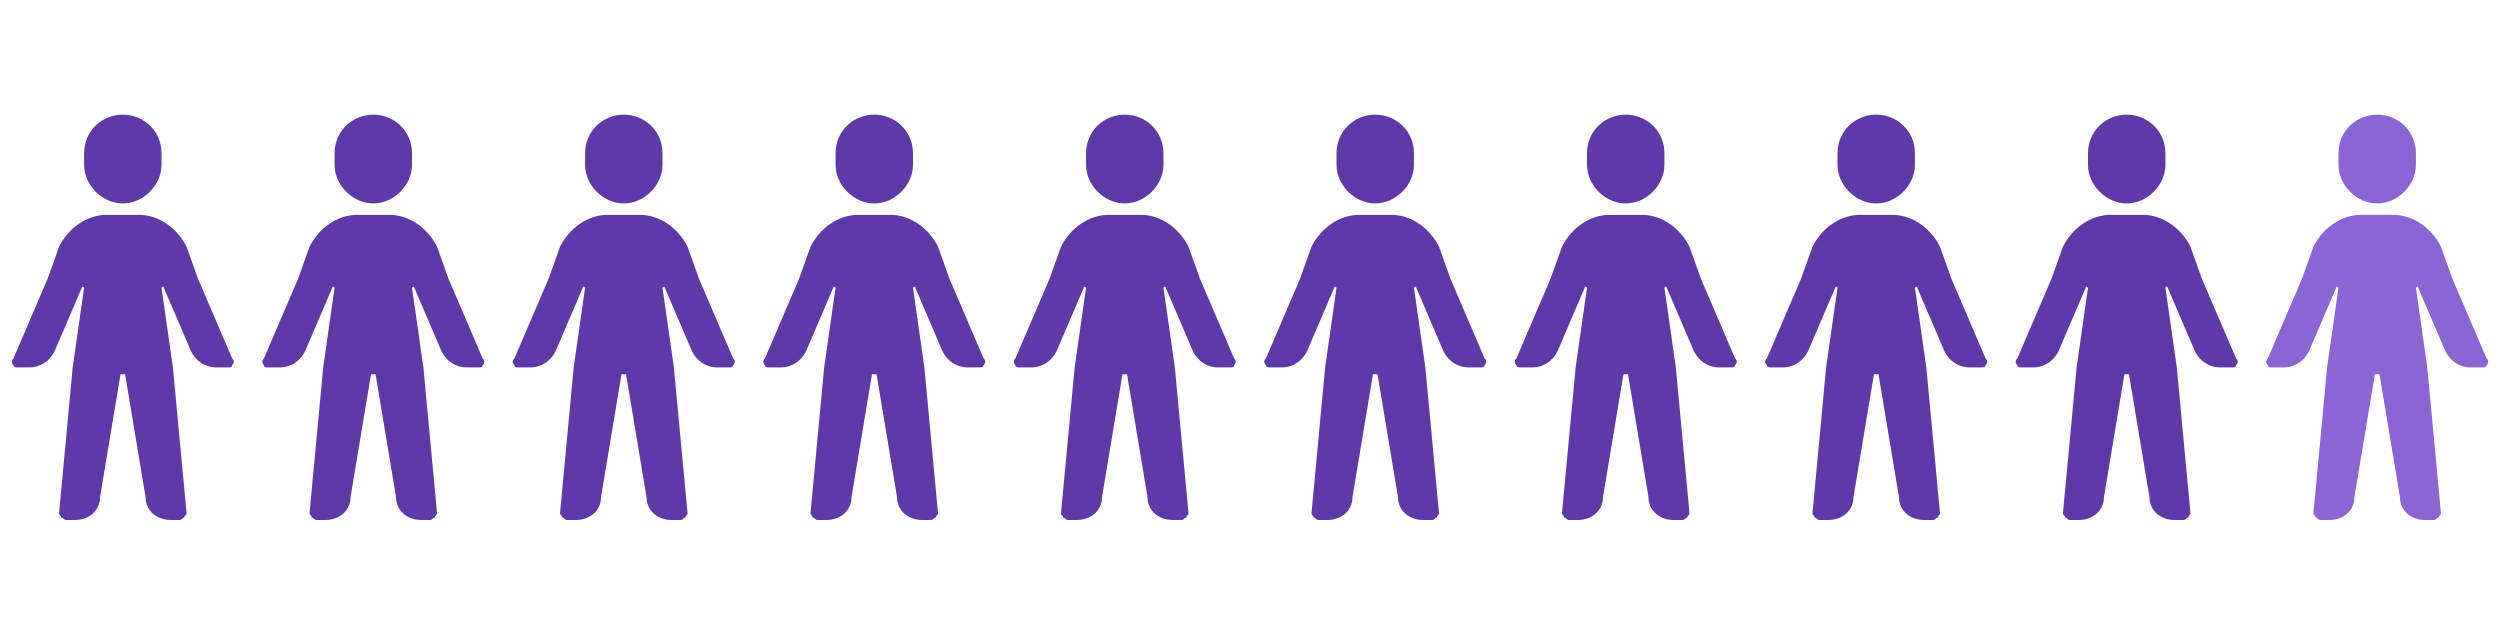 <svg xmlns="http://www.w3.org/2000/svg" xmlns:xlink="http://www.w3.org/1999/xlink" width="2560" zoomAndPan="magnify" viewBox="0 0 1920 487.5" height="650" preserveAspectRatio="xMidYMid meet" version="1.0"><defs><clipPath id="71016bf001"><path d="M 9 88.047 L 1719 88.047 L 1719 399.344 L 9 399.344 Z M 9 88.047 " clip-rule="nonzero"/></clipPath><clipPath id="8e55261eb7"><path d="M 94.316 88.047 C 78.578 88.047 64.586 100.289 64.586 117.777 L 64.586 126.52 C 64.586 142.262 78.578 156.25 94.316 156.25 C 110.059 156.25 124.047 142.262 124.047 126.52 L 124.047 117.777 C 124.047 100.289 110.059 88.047 94.316 88.047 M 64.586 220.961 C 64.586 220.961 62.836 219.211 62.836 220.961 L 41.852 269.926 C 38.355 276.922 31.359 282.168 22.613 282.168 L 13.871 282.168 C 12.121 282.168 10.371 282.168 10.371 280.422 C 8.625 278.672 8.625 276.922 10.371 275.176 L 36.605 213.965 L 45.348 189.48 C 52.344 175.488 66.336 164.996 82.074 164.996 L 106.559 164.996 C 122.297 164.996 136.289 175.488 143.285 189.48 L 152.027 213.965 L 178.262 275.176 C 180.012 276.922 180.012 278.672 178.262 280.422 C 178.262 282.168 176.512 282.168 174.766 282.168 L 166.02 282.168 C 157.277 282.168 150.281 276.922 146.781 269.926 L 125.797 220.961 C 125.797 219.211 124.047 220.961 124.047 220.961 L 132.793 282.168 L 143.285 394.098 C 143.285 395.844 141.535 395.844 141.535 397.594 C 139.789 397.594 139.789 399.344 138.039 399.344 L 131.043 399.344 C 120.551 399.344 111.805 392.348 111.805 381.855 L 96.066 287.414 C 94.316 287.414 94.316 287.414 92.566 287.414 L 76.828 381.855 C 76.828 392.348 68.086 399.344 57.59 399.344 L 50.598 399.344 C 48.848 399.344 48.848 397.594 47.098 397.594 C 47.098 395.844 45.348 395.844 45.348 394.098 L 55.844 282.168 L 64.586 220.961 M 286.691 88.047 C 270.953 88.047 256.961 100.289 256.961 117.777 L 256.961 126.52 C 256.961 142.262 270.953 156.25 286.691 156.25 C 302.43 156.25 316.422 142.262 316.422 126.52 L 316.422 117.777 C 316.422 100.289 302.43 88.047 286.691 88.047 M 256.961 220.961 C 256.961 220.961 255.211 219.211 255.211 220.961 L 234.227 269.926 C 230.727 276.922 223.73 282.168 214.988 282.168 L 206.242 282.168 C 204.496 282.168 202.746 282.168 202.746 280.422 C 200.996 278.672 200.996 276.922 202.746 275.176 L 228.98 213.965 L 237.723 189.48 C 244.719 175.488 258.711 164.996 274.449 164.996 L 298.934 164.996 C 314.672 164.996 328.664 175.488 335.66 189.48 L 344.402 213.965 L 370.637 275.176 C 372.387 276.922 372.387 278.672 370.637 280.422 C 370.637 282.168 368.887 282.168 367.137 282.168 L 358.395 282.168 C 349.648 282.168 342.656 276.922 339.156 269.926 L 318.172 220.961 C 318.172 219.211 316.422 220.961 316.422 220.961 L 325.164 282.168 L 335.66 394.098 C 335.66 395.844 333.91 395.844 333.91 397.594 C 332.16 397.594 332.16 399.344 330.414 399.344 L 323.418 399.344 C 312.926 399.344 304.18 392.348 304.18 381.855 L 288.441 287.414 C 286.691 287.414 286.691 287.414 284.941 287.414 L 269.203 381.855 C 269.203 392.348 260.457 399.344 249.965 399.344 L 242.969 399.344 C 241.223 399.344 241.223 397.594 239.473 397.594 C 239.473 395.844 237.723 395.844 237.723 394.098 L 248.215 282.168 L 256.961 220.961 M 479.066 88.047 C 463.324 88.047 449.336 100.289 449.336 117.777 L 449.336 126.52 C 449.336 142.262 463.324 156.25 479.066 156.25 C 494.805 156.25 508.797 142.262 508.797 126.52 L 508.797 117.777 C 508.797 100.289 494.805 88.047 479.066 88.047 M 449.336 220.961 C 449.336 220.961 447.586 219.211 447.586 220.961 L 426.598 269.926 C 423.102 276.922 416.105 282.168 407.363 282.168 L 398.617 282.168 C 396.867 282.168 395.121 282.168 395.121 280.422 C 393.371 278.672 393.371 276.922 395.121 275.176 L 421.352 213.965 L 430.098 189.48 C 437.094 175.488 451.082 164.996 466.824 164.996 L 491.309 164.996 C 507.047 164.996 521.039 175.488 528.031 189.48 L 536.777 213.965 L 563.012 275.176 C 564.758 276.922 564.758 278.672 563.012 280.422 C 563.012 282.168 561.262 282.168 559.512 282.168 L 550.77 282.168 C 542.023 282.168 535.027 276.922 531.531 269.926 L 510.543 220.961 C 510.543 219.211 508.797 220.961 508.797 220.961 L 517.539 282.168 L 528.031 394.098 C 528.031 395.844 526.285 395.844 526.285 397.594 C 524.535 397.594 524.535 399.344 522.785 399.344 L 515.789 399.344 C 505.297 399.344 496.555 392.348 496.555 381.855 L 480.812 287.414 C 479.066 287.414 479.066 287.414 477.316 287.414 L 461.578 381.855 C 461.578 392.348 452.832 399.344 442.34 399.344 L 435.344 399.344 C 433.594 399.344 433.594 397.594 431.848 397.594 C 431.848 395.844 430.098 395.844 430.098 394.098 L 440.59 282.168 L 449.336 220.961 M 671.438 88.047 C 655.699 88.047 641.707 100.289 641.707 117.777 L 641.707 126.52 C 641.707 142.262 655.699 156.25 671.438 156.25 C 687.18 156.25 701.168 142.262 701.168 126.52 L 701.168 117.777 C 701.168 100.289 687.18 88.047 671.438 88.047 M 641.707 220.961 C 641.707 220.961 639.961 219.211 639.961 220.961 L 618.973 269.926 C 615.477 276.922 608.48 282.168 599.734 282.168 L 590.992 282.168 C 589.242 282.168 587.492 282.168 587.492 280.422 C 585.746 278.672 585.746 276.922 587.492 275.176 L 613.727 213.965 L 622.473 189.48 C 629.465 175.488 643.457 164.996 659.195 164.996 L 683.68 164.996 C 699.422 164.996 713.41 175.488 720.406 189.48 L 729.152 213.965 L 755.383 275.176 C 757.133 276.922 757.133 278.672 755.383 280.422 C 755.383 282.168 753.637 282.168 751.887 282.168 L 743.141 282.168 C 734.398 282.168 727.402 276.922 723.906 269.926 L 702.918 220.961 C 702.918 219.211 701.168 220.961 701.168 220.961 L 709.914 282.168 L 720.406 394.098 C 720.406 395.844 718.656 395.844 718.656 397.594 C 716.91 397.594 716.91 399.344 715.16 399.344 L 708.164 399.344 C 697.672 399.344 688.926 392.348 688.926 381.855 L 673.188 287.414 C 671.438 287.414 671.438 287.414 669.691 287.414 L 653.949 381.855 C 653.949 392.348 645.207 399.344 634.715 399.344 L 627.719 399.344 C 625.969 399.344 625.969 397.594 624.219 397.594 C 624.219 395.844 622.473 395.844 622.473 394.098 L 632.965 282.168 L 641.707 220.961 M 863.812 88.047 C 848.074 88.047 834.082 100.289 834.082 117.777 L 834.082 126.52 C 834.082 142.262 848.074 156.25 863.812 156.25 C 879.551 156.25 893.543 142.262 893.543 126.52 L 893.543 117.777 C 893.543 100.289 879.551 88.047 863.812 88.047 M 834.082 220.961 C 834.082 220.961 832.332 219.211 832.332 220.961 L 811.348 269.926 C 807.852 276.922 800.855 282.168 792.109 282.168 L 783.367 282.168 C 781.617 282.168 779.867 282.168 779.867 280.422 C 778.117 278.672 778.117 276.922 779.867 275.176 L 806.102 213.965 L 814.844 189.48 C 821.84 175.488 835.832 164.996 851.57 164.996 L 876.055 164.996 C 891.793 164.996 905.785 175.488 912.781 189.48 L 921.523 213.965 L 947.758 275.176 C 949.508 276.922 949.508 278.672 947.758 280.422 C 947.758 282.168 946.008 282.168 944.262 282.168 L 935.516 282.168 C 926.773 282.168 919.777 276.922 916.277 269.926 L 895.293 220.961 C 895.293 219.211 893.543 220.961 893.543 220.961 L 902.289 282.168 L 912.781 394.098 C 912.781 395.844 911.031 395.844 911.031 397.594 C 909.281 397.594 909.281 399.344 907.535 399.344 L 900.539 399.344 C 890.047 399.344 881.301 392.348 881.301 381.855 L 865.562 287.414 C 863.812 287.414 863.812 287.414 862.062 287.414 L 846.324 381.855 C 846.324 392.348 837.582 399.344 827.086 399.344 L 820.09 399.344 C 818.344 399.344 818.344 397.594 816.594 397.594 C 816.594 395.844 814.844 395.844 814.844 394.098 L 825.34 282.168 L 834.082 220.961 M 1056.188 88.047 C 1040.449 88.047 1026.457 100.289 1026.457 117.777 L 1026.457 126.52 C 1026.457 142.262 1040.449 156.25 1056.188 156.25 C 1071.926 156.25 1085.918 142.262 1085.918 126.52 L 1085.918 117.777 C 1085.918 100.289 1071.926 88.047 1056.188 88.047 M 1026.457 220.961 C 1026.457 220.961 1024.707 219.211 1024.707 220.961 L 1003.723 269.926 C 1000.223 276.922 993.227 282.168 984.484 282.168 L 975.738 282.168 C 973.992 282.168 972.242 282.168 972.242 280.422 C 970.492 278.672 970.492 276.922 972.242 275.176 L 998.477 213.965 L 1007.219 189.48 C 1014.215 175.488 1028.207 164.996 1043.945 164.996 L 1068.43 164.996 C 1084.168 164.996 1098.16 175.488 1105.156 189.48 L 1113.898 213.965 L 1140.133 275.176 C 1141.879 276.922 1141.879 278.672 1140.133 280.422 C 1140.133 282.168 1138.383 282.168 1136.633 282.168 L 1127.891 282.168 C 1119.145 282.168 1112.148 276.922 1108.652 269.926 L 1087.668 220.961 C 1087.668 219.211 1085.918 220.961 1085.918 220.961 L 1094.66 282.168 L 1105.156 394.098 C 1105.156 395.844 1103.406 395.844 1103.406 397.594 C 1101.656 397.594 1101.656 399.344 1099.91 399.344 L 1092.914 399.344 C 1082.418 399.344 1073.676 392.348 1073.676 381.855 L 1057.938 287.414 C 1056.188 287.414 1056.188 287.414 1054.438 287.414 L 1038.699 381.855 C 1038.699 392.348 1029.953 399.344 1019.461 399.344 L 1012.465 399.344 C 1010.715 399.344 1010.715 397.594 1008.969 397.594 C 1008.969 395.844 1007.219 395.844 1007.219 394.098 L 1017.711 282.168 L 1026.457 220.961 M 1248.562 88.047 C 1232.82 88.047 1218.832 100.289 1218.832 117.777 L 1218.832 126.52 C 1218.832 142.262 1232.82 156.25 1248.562 156.25 C 1264.301 156.25 1278.293 142.262 1278.293 126.52 L 1278.293 117.777 C 1278.293 100.289 1264.301 88.047 1248.562 88.047 M 1218.832 220.961 C 1218.832 220.961 1217.082 219.211 1217.082 220.961 L 1196.094 269.926 C 1192.598 276.922 1185.602 282.168 1176.859 282.168 L 1168.113 282.168 C 1166.363 282.168 1164.617 282.168 1164.617 280.422 C 1162.867 278.672 1162.867 276.922 1164.617 275.176 L 1190.848 213.965 L 1199.594 189.48 C 1206.59 175.488 1220.578 164.996 1236.32 164.996 L 1260.805 164.996 C 1276.543 164.996 1290.535 175.488 1297.527 189.48 L 1306.273 213.965 L 1332.508 275.176 C 1334.254 276.922 1334.254 278.672 1332.508 280.422 C 1332.508 282.168 1330.758 282.168 1329.008 282.168 L 1320.266 282.168 C 1311.52 282.168 1304.523 276.922 1301.027 269.926 L 1280.039 220.961 C 1280.039 219.211 1278.293 220.961 1278.293 220.961 L 1287.035 282.168 L 1297.527 394.098 C 1297.527 395.844 1295.781 395.844 1295.781 397.594 C 1294.031 397.594 1294.031 399.344 1292.281 399.344 L 1285.285 399.344 C 1274.793 399.344 1266.051 392.348 1266.051 381.855 L 1250.309 287.414 C 1248.562 287.414 1248.562 287.414 1246.812 287.414 L 1231.074 381.855 C 1231.074 392.348 1222.328 399.344 1211.836 399.344 L 1204.84 399.344 C 1203.09 399.344 1203.09 397.594 1201.344 397.594 C 1201.344 395.844 1199.594 395.844 1199.594 394.098 L 1210.086 282.168 L 1218.832 220.961 M 1440.934 88.047 C 1425.195 88.047 1411.203 100.289 1411.203 117.777 L 1411.203 126.52 C 1411.203 142.262 1425.195 156.25 1440.934 156.25 C 1456.676 156.25 1470.664 142.262 1470.664 126.52 L 1470.664 117.777 C 1470.664 100.289 1456.676 88.047 1440.934 88.047 M 1411.203 220.961 C 1411.203 220.961 1409.457 219.211 1409.457 220.961 L 1388.469 269.926 C 1384.973 276.922 1377.977 282.168 1369.23 282.168 L 1360.488 282.168 C 1358.738 282.168 1356.988 282.168 1356.988 280.422 C 1355.242 278.672 1355.242 276.922 1356.988 275.176 L 1383.223 213.965 L 1391.969 189.48 C 1398.961 175.488 1412.953 164.996 1428.691 164.996 L 1453.176 164.996 C 1468.918 164.996 1482.906 175.488 1489.902 189.48 L 1498.648 213.965 L 1524.879 275.176 C 1526.629 276.922 1526.629 278.672 1524.879 280.422 C 1524.879 282.168 1523.133 282.168 1521.383 282.168 L 1512.637 282.168 C 1503.895 282.168 1496.898 276.922 1493.402 269.926 L 1472.414 220.961 C 1472.414 219.211 1470.664 220.961 1470.664 220.961 L 1479.41 282.168 L 1489.902 394.098 C 1489.902 395.844 1488.152 395.844 1488.152 397.594 C 1486.406 397.594 1486.406 399.344 1484.656 399.344 L 1477.66 399.344 C 1467.168 399.344 1458.422 392.348 1458.422 381.855 L 1442.684 287.414 C 1440.934 287.414 1440.934 287.414 1439.188 287.414 L 1423.445 381.855 C 1423.445 392.348 1414.703 399.344 1404.211 399.344 L 1397.215 399.344 C 1395.465 399.344 1395.465 397.594 1393.715 397.594 C 1393.715 395.844 1391.969 395.844 1391.969 394.098 L 1402.461 282.168 L 1411.203 220.961 M 1633.309 88.047 C 1617.57 88.047 1603.578 100.289 1603.578 117.777 L 1603.578 126.52 C 1603.578 142.262 1617.57 156.25 1633.309 156.25 C 1649.047 156.25 1663.039 142.262 1663.039 126.52 L 1663.039 117.777 C 1663.039 100.289 1649.047 88.047 1633.309 88.047 M 1603.578 220.961 C 1603.578 220.961 1601.828 219.211 1601.828 220.961 L 1580.844 269.926 C 1577.344 276.922 1570.352 282.168 1561.605 282.168 L 1552.863 282.168 C 1551.113 282.168 1549.363 282.168 1549.363 280.422 C 1547.613 278.672 1547.613 276.922 1549.363 275.176 L 1575.598 213.965 L 1584.34 189.48 C 1591.336 175.488 1605.328 164.996 1621.066 164.996 L 1645.551 164.996 C 1661.289 164.996 1675.281 175.488 1682.277 189.48 L 1691.02 213.965 L 1717.254 275.176 C 1719.004 276.922 1719.004 278.672 1717.254 280.422 C 1717.254 282.168 1715.504 282.168 1713.758 282.168 L 1705.012 282.168 C 1696.27 282.168 1689.273 276.922 1685.773 269.926 L 1664.789 220.961 C 1664.789 219.211 1663.039 220.961 1663.039 220.961 L 1671.785 282.168 L 1682.277 394.098 C 1682.277 395.844 1680.527 395.844 1680.527 397.594 C 1678.777 397.594 1678.777 399.344 1677.031 399.344 L 1670.035 399.344 C 1659.543 399.344 1650.797 392.348 1650.797 381.855 L 1635.059 287.414 C 1633.309 287.414 1633.309 287.414 1631.559 287.414 L 1615.82 381.855 C 1615.82 392.348 1607.074 399.344 1596.582 399.344 L 1589.586 399.344 C 1587.84 399.344 1587.84 397.594 1586.09 397.594 C 1586.09 395.844 1584.34 395.844 1584.34 394.098 L 1594.836 282.168 L 1603.578 220.961 " clip-rule="nonzero"/></clipPath><clipPath id="fa12429f04"><path d="M 1740 88.047 L 1911 88.047 L 1911 399.344 L 1740 399.344 Z M 1740 88.047 " clip-rule="nonzero"/></clipPath><clipPath id="b7bdc63d7f"><path d="M 1825.684 88.047 C 1809.941 88.047 1795.953 100.289 1795.953 117.777 L 1795.953 126.52 C 1795.953 142.262 1809.941 156.25 1825.684 156.25 C 1841.422 156.25 1855.414 142.262 1855.414 126.52 L 1855.414 117.777 C 1855.414 100.289 1841.422 88.047 1825.684 88.047 M 1795.953 220.961 C 1795.953 220.961 1794.203 219.211 1794.203 220.961 L 1773.219 269.926 C 1769.719 276.922 1762.723 282.168 1753.98 282.168 L 1745.234 282.168 C 1743.488 282.168 1741.738 282.168 1741.738 280.422 C 1739.988 278.672 1739.988 276.922 1741.738 275.176 L 1767.969 213.965 L 1776.715 189.48 C 1783.711 175.488 1797.703 164.996 1813.441 164.996 L 1837.926 164.996 C 1853.664 164.996 1867.656 175.488 1874.652 189.48 L 1883.395 213.965 L 1909.629 275.176 C 1911.375 276.922 1911.375 278.672 1909.629 280.422 C 1909.629 282.168 1907.879 282.168 1906.129 282.168 L 1897.387 282.168 C 1888.641 282.168 1881.645 276.922 1878.148 269.926 L 1857.164 220.961 C 1857.164 219.211 1855.414 220.961 1855.414 220.961 L 1864.156 282.168 L 1874.652 394.098 C 1874.652 395.844 1872.902 395.844 1872.902 397.594 C 1871.152 397.594 1871.152 399.344 1869.402 399.344 L 1862.41 399.344 C 1851.914 399.344 1843.172 392.348 1843.172 381.855 L 1827.434 287.414 C 1825.684 287.414 1825.684 287.414 1823.934 287.414 L 1808.195 381.855 C 1808.195 392.348 1799.449 399.344 1788.957 399.344 L 1781.961 399.344 C 1780.211 399.344 1780.211 397.594 1778.465 397.594 C 1778.465 395.844 1776.715 395.844 1776.715 394.098 L 1787.207 282.168 L 1795.953 220.961 " clip-rule="nonzero"/></clipPath></defs><g clip-path="url(#71016bf001)"><g clip-path="url(#8e55261eb7)"><path fill="#5e39a7" d="M 6.875 88.047 L 1913.125 88.047 L 1913.125 399.344 L 6.875 399.344 Z M 6.875 88.047 " fill-opacity="1" fill-rule="nonzero"/></g></g><g clip-path="url(#fa12429f04)"><g clip-path="url(#b7bdc63d7f)"><path fill="#8a65d3" d="M 6.875 88.047 L 1913.125 88.047 L 1913.125 399.344 L 6.875 399.344 Z M 6.875 88.047 " fill-opacity="1" fill-rule="nonzero"/></g></g></svg>